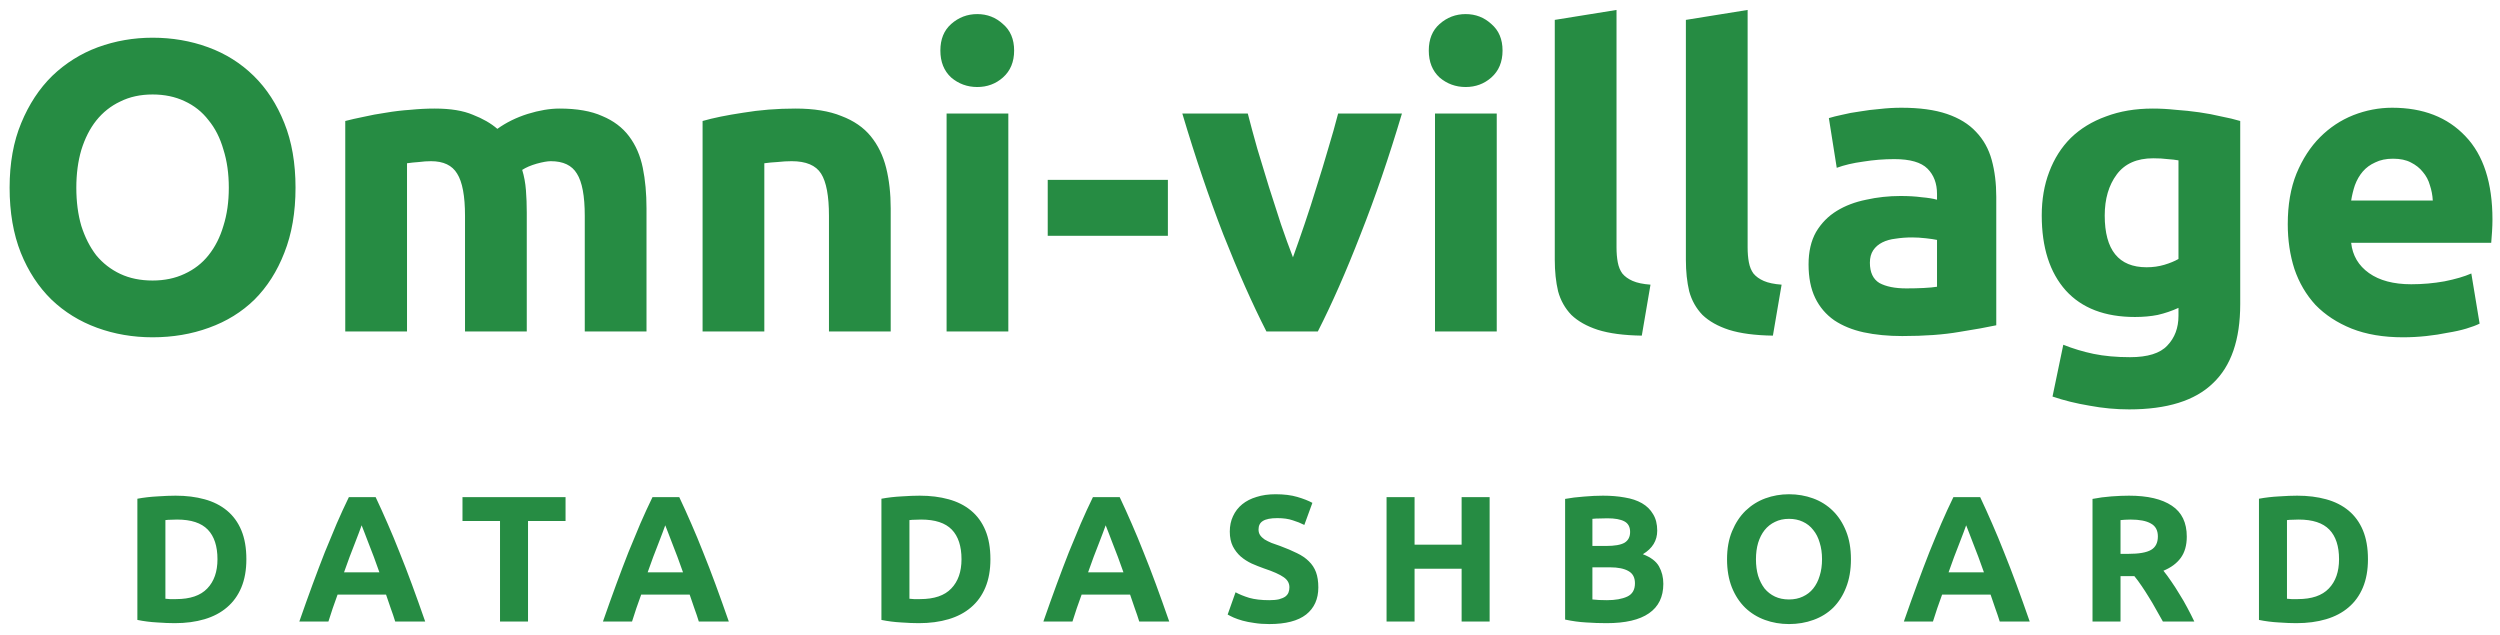 <svg width="181" height="46" viewBox="0 0 181 46" fill="none" xmlns="http://www.w3.org/2000/svg">
<path d="M5.526 13.59C5.526 14.61 5.646 15.53 5.886 16.35C6.146 17.17 6.506 17.88 6.966 18.48C7.446 19.06 8.026 19.51 8.706 19.83C9.386 20.15 10.166 20.31 11.046 20.31C11.906 20.31 12.676 20.15 13.356 19.83C14.056 19.51 14.636 19.06 15.096 18.48C15.576 17.88 15.936 17.17 16.176 16.35C16.436 15.53 16.566 14.61 16.566 13.59C16.566 12.57 16.436 11.65 16.176 10.83C15.936 9.99 15.576 9.28 15.096 8.7C14.636 8.1 14.056 7.64 13.356 7.32C12.676 7 11.906 6.84 11.046 6.84C10.166 6.84 9.386 7.01 8.706 7.35C8.026 7.67 7.446 8.13 6.966 8.73C6.506 9.31 6.146 10.02 5.886 10.86C5.646 11.68 5.526 12.59 5.526 13.59ZM21.396 13.59C21.396 15.37 21.126 16.94 20.586 18.3C20.066 19.64 19.346 20.77 18.426 21.69C17.506 22.59 16.406 23.27 15.126 23.73C13.866 24.19 12.506 24.42 11.046 24.42C9.626 24.42 8.286 24.19 7.026 23.73C5.766 23.27 4.666 22.59 3.726 21.69C2.786 20.77 2.046 19.64 1.506 18.3C0.966 16.94 0.696 15.37 0.696 13.59C0.696 11.81 0.976 10.25 1.536 8.91C2.096 7.55 2.846 6.41 3.786 5.49C4.746 4.57 5.846 3.88 7.086 3.42C8.346 2.96 9.666 2.73 11.046 2.73C12.466 2.73 13.806 2.96 15.066 3.42C16.326 3.88 17.426 4.57 18.366 5.49C19.306 6.41 20.046 7.55 20.586 8.91C21.126 10.25 21.396 11.81 21.396 13.59ZM33.667 15.63C33.667 14.19 33.477 13.17 33.097 12.57C32.737 11.97 32.108 11.67 31.207 11.67C30.927 11.67 30.637 11.69 30.337 11.73C30.038 11.75 29.747 11.78 29.468 11.82V24H24.997V8.76C25.378 8.66 25.817 8.56 26.317 8.46C26.837 8.34 27.378 8.24 27.938 8.16C28.517 8.06 29.108 7.99 29.707 7.95C30.308 7.89 30.898 7.86 31.477 7.86C32.617 7.86 33.538 8.01 34.237 8.31C34.958 8.59 35.547 8.93 36.008 9.33C36.648 8.87 37.377 8.51 38.197 8.25C39.038 7.99 39.807 7.86 40.508 7.86C41.767 7.86 42.797 8.04 43.597 8.4C44.417 8.74 45.068 9.23 45.547 9.87C46.028 10.51 46.358 11.27 46.538 12.15C46.718 13.03 46.807 14.01 46.807 15.09V24H42.337V15.63C42.337 14.19 42.148 13.17 41.767 12.57C41.407 11.97 40.778 11.67 39.877 11.67C39.638 11.67 39.297 11.73 38.858 11.85C38.438 11.97 38.087 12.12 37.807 12.3C37.947 12.76 38.038 13.25 38.078 13.77C38.117 14.27 38.138 14.81 38.138 15.39V24H33.667V15.63ZM50.867 8.76C51.627 8.54 52.607 8.34 53.807 8.16C55.007 7.96 56.267 7.86 57.587 7.86C58.927 7.86 60.037 8.04 60.917 8.4C61.817 8.74 62.527 9.23 63.047 9.87C63.567 10.51 63.937 11.27 64.157 12.15C64.377 13.03 64.487 14.01 64.487 15.09V24H60.017V15.63C60.017 14.19 59.827 13.17 59.447 12.57C59.067 11.97 58.357 11.67 57.317 11.67C56.997 11.67 56.657 11.69 56.297 11.73C55.937 11.75 55.617 11.78 55.337 11.82V24H50.867V8.76ZM73.003 24H68.533V8.22H73.003V24ZM73.423 3.66C73.423 4.48 73.153 5.13 72.613 5.61C72.093 6.07 71.473 6.3 70.753 6.3C70.033 6.3 69.403 6.07 68.863 5.61C68.343 5.13 68.083 4.48 68.083 3.66C68.083 2.84 68.343 2.2 68.863 1.74C69.403 1.26 70.033 1.02 70.753 1.02C71.473 1.02 72.093 1.26 72.613 1.74C73.153 2.2 73.423 2.84 73.423 3.66ZM75.855 13.02H84.555V17.07H75.855V13.02ZM91.69 24C90.67 22 89.63 19.66 88.57 16.98C87.53 14.3 86.54 11.38 85.6 8.22H90.34C90.54 9 90.77 9.85 91.03 10.77C91.31 11.67 91.59 12.59 91.87 13.53C92.17 14.45 92.46 15.35 92.74 16.23C93.04 17.11 93.33 17.91 93.61 18.63C93.87 17.91 94.15 17.11 94.45 16.23C94.75 15.35 95.04 14.45 95.32 13.53C95.62 12.59 95.9 11.67 96.16 10.77C96.44 9.85 96.68 9 96.88 8.22H101.5C100.56 11.38 99.56 14.3 98.5 16.98C97.46 19.66 96.43 22 95.41 24H91.69ZM108.364 24H103.894V8.22H108.364V24ZM108.784 3.66C108.784 4.48 108.514 5.13 107.974 5.61C107.454 6.07 106.834 6.3 106.114 6.3C105.394 6.3 104.764 6.07 104.224 5.61C103.704 5.13 103.444 4.48 103.444 3.66C103.444 2.84 103.704 2.2 104.224 1.74C104.764 1.26 105.394 1.02 106.114 1.02C106.834 1.02 107.454 1.26 107.974 1.74C108.514 2.2 108.784 2.84 108.784 3.66ZM118.866 24.3C117.566 24.28 116.506 24.14 115.686 23.88C114.886 23.62 114.246 23.26 113.766 22.8C113.306 22.32 112.986 21.75 112.806 21.09C112.646 20.41 112.566 19.65 112.566 18.81V1.44L117.036 0.72V17.91C117.036 18.31 117.066 18.67 117.126 18.99C117.186 19.31 117.296 19.58 117.456 19.8C117.636 20.02 117.886 20.2 118.206 20.34C118.526 20.48 118.956 20.57 119.496 20.61L118.866 24.3ZM128.358 24.3C127.058 24.28 125.998 24.14 125.178 23.88C124.378 23.62 123.738 23.26 123.258 22.8C122.798 22.32 122.478 21.75 122.298 21.09C122.138 20.41 122.058 19.65 122.058 18.81V1.44L126.528 0.72V17.91C126.528 18.31 126.558 18.67 126.618 18.99C126.678 19.31 126.788 19.58 126.948 19.8C127.128 20.02 127.378 20.2 127.698 20.34C128.018 20.48 128.448 20.57 128.988 20.61L128.358 24.3ZM138.02 20.88C138.46 20.88 138.88 20.87 139.28 20.85C139.68 20.83 140 20.8 140.24 20.76V17.37C140.06 17.33 139.79 17.29 139.43 17.25C139.07 17.21 138.74 17.19 138.44 17.19C138.02 17.19 137.62 17.22 137.24 17.28C136.88 17.32 136.56 17.41 136.28 17.55C136 17.69 135.78 17.88 135.62 18.12C135.46 18.36 135.38 18.66 135.38 19.02C135.38 19.72 135.61 20.21 136.07 20.49C136.55 20.75 137.2 20.88 138.02 20.88ZM137.66 7.8C138.98 7.8 140.08 7.95 140.96 8.25C141.84 8.55 142.54 8.98 143.06 9.54C143.6 10.1 143.98 10.78 144.2 11.58C144.42 12.38 144.53 13.27 144.53 14.25V23.55C143.89 23.69 143 23.85 141.86 24.03C140.72 24.23 139.34 24.33 137.72 24.33C136.7 24.33 135.77 24.24 134.93 24.06C134.11 23.88 133.4 23.59 132.8 23.19C132.2 22.77 131.74 22.23 131.42 21.57C131.1 20.91 130.94 20.1 130.94 19.14C130.94 18.22 131.12 17.44 131.48 16.8C131.86 16.16 132.36 15.65 132.98 15.27C133.6 14.89 134.31 14.62 135.11 14.46C135.91 14.28 136.74 14.19 137.6 14.19C138.18 14.19 138.69 14.22 139.13 14.28C139.59 14.32 139.96 14.38 140.24 14.46V14.04C140.24 13.28 140.01 12.67 139.55 12.21C139.09 11.75 138.29 11.52 137.15 11.52C136.39 11.52 135.64 11.58 134.9 11.7C134.16 11.8 133.52 11.95 132.98 12.15L132.41 8.55C132.67 8.47 132.99 8.39 133.37 8.31C133.77 8.21 134.2 8.13 134.66 8.07C135.12 7.99 135.6 7.93 136.1 7.89C136.62 7.83 137.14 7.8 137.66 7.8ZM152.382 15.6C152.382 18.1 153.392 19.35 155.412 19.35C155.872 19.35 156.302 19.29 156.702 19.17C157.102 19.05 157.442 18.91 157.722 18.75V11.61C157.502 11.57 157.242 11.54 156.942 11.52C156.642 11.48 156.292 11.46 155.892 11.46C154.712 11.46 153.832 11.85 153.252 12.63C152.672 13.41 152.382 14.4 152.382 15.6ZM162.192 22.02C162.192 24.6 161.532 26.51 160.212 27.75C158.912 29.01 156.892 29.64 154.152 29.64C153.192 29.64 152.232 29.55 151.272 29.37C150.312 29.21 149.422 28.99 148.602 28.71L149.382 24.96C150.082 25.24 150.812 25.46 151.572 25.62C152.352 25.78 153.232 25.86 154.212 25.86C155.492 25.86 156.392 25.58 156.912 25.02C157.452 24.46 157.722 23.74 157.722 22.86V22.29C157.242 22.51 156.742 22.68 156.222 22.8C155.722 22.9 155.172 22.95 154.572 22.95C152.392 22.95 150.722 22.31 149.562 21.03C148.402 19.73 147.822 17.92 147.822 15.6C147.822 14.44 148.002 13.39 148.362 12.45C148.722 11.49 149.242 10.67 149.922 9.99C150.622 9.31 151.472 8.79 152.472 8.43C153.472 8.05 154.602 7.86 155.862 7.86C156.402 7.86 156.952 7.89 157.512 7.95C158.092 7.99 158.662 8.05 159.222 8.13C159.782 8.21 160.312 8.31 160.812 8.43C161.332 8.53 161.792 8.64 162.192 8.76V22.02ZM165.634 16.23C165.634 14.83 165.844 13.61 166.264 12.57C166.704 11.51 167.274 10.63 167.974 9.93C168.674 9.23 169.474 8.7 170.374 8.34C171.294 7.98 172.234 7.8 173.194 7.8C175.434 7.8 177.204 8.49 178.504 9.87C179.804 11.23 180.454 13.24 180.454 15.9C180.454 16.16 180.444 16.45 180.424 16.77C180.404 17.07 180.384 17.34 180.364 17.58H170.224C170.324 18.5 170.754 19.23 171.514 19.77C172.274 20.31 173.294 20.58 174.574 20.58C175.394 20.58 176.194 20.51 176.974 20.37C177.774 20.21 178.424 20.02 178.924 19.8L179.524 23.43C179.284 23.55 178.964 23.67 178.564 23.79C178.164 23.91 177.714 24.01 177.214 24.09C176.734 24.19 176.214 24.27 175.654 24.33C175.094 24.39 174.534 24.42 173.974 24.42C172.554 24.42 171.314 24.21 170.254 23.79C169.214 23.37 168.344 22.8 167.644 22.08C166.964 21.34 166.454 20.47 166.114 19.47C165.794 18.47 165.634 17.39 165.634 16.23ZM176.134 14.52C176.114 14.14 176.044 13.77 175.924 13.41C175.824 13.05 175.654 12.73 175.414 12.45C175.194 12.17 174.904 11.94 174.544 11.76C174.204 11.58 173.774 11.49 173.254 11.49C172.754 11.49 172.324 11.58 171.964 11.76C171.604 11.92 171.304 12.14 171.064 12.42C170.824 12.7 170.634 13.03 170.494 13.41C170.374 13.77 170.284 14.14 170.224 14.52H176.134ZM11.975 43.349C12.07 43.358 12.178 43.366 12.3 43.375C12.43 43.375 12.581 43.375 12.755 43.375C13.768 43.375 14.518 43.119 15.004 42.608C15.498 42.097 15.745 41.39 15.745 40.489C15.745 39.544 15.511 38.829 15.043 38.344C14.575 37.859 13.834 37.616 12.819 37.616C12.681 37.616 12.538 37.62 12.39 37.629C12.243 37.629 12.104 37.638 11.975 37.655V43.349ZM17.837 40.489C17.837 41.269 17.716 41.949 17.474 42.53C17.231 43.111 16.884 43.592 16.433 43.973C15.992 44.354 15.45 44.64 14.809 44.831C14.167 45.022 13.448 45.117 12.65 45.117C12.287 45.117 11.862 45.1 11.377 45.065C10.891 45.039 10.415 44.978 9.946 44.883V36.108C10.415 36.021 10.9 35.965 11.402 35.939C11.914 35.904 12.351 35.887 12.716 35.887C13.487 35.887 14.184 35.974 14.809 36.147C15.441 36.32 15.983 36.593 16.433 36.966C16.884 37.339 17.231 37.815 17.474 38.396C17.716 38.977 17.837 39.674 17.837 40.489ZM28.613 45C28.518 44.688 28.41 44.367 28.288 44.038C28.176 43.709 28.063 43.379 27.95 43.05H24.44C24.328 43.379 24.211 43.709 24.089 44.038C23.977 44.367 23.873 44.688 23.777 45H21.671C22.009 44.029 22.33 43.132 22.633 42.309C22.937 41.486 23.231 40.71 23.517 39.982C23.812 39.254 24.098 38.565 24.375 37.915C24.661 37.256 24.956 36.615 25.259 35.991H27.196C27.491 36.615 27.781 37.256 28.067 37.915C28.353 38.565 28.639 39.254 28.925 39.982C29.22 40.71 29.519 41.486 29.822 42.309C30.126 43.132 30.446 44.029 30.784 45H28.613ZM26.182 38.032C26.139 38.162 26.074 38.34 25.987 38.565C25.901 38.79 25.801 39.05 25.688 39.345C25.576 39.64 25.45 39.965 25.311 40.32C25.181 40.675 25.047 41.048 24.908 41.438H27.469C27.331 41.048 27.196 40.675 27.066 40.32C26.936 39.965 26.811 39.64 26.689 39.345C26.577 39.05 26.477 38.79 26.39 38.565C26.304 38.34 26.234 38.162 26.182 38.032ZM40.946 35.991V37.72H38.229V45H36.201V37.72H33.484V35.991H40.946ZM50.595 45C50.5 44.688 50.391 44.367 50.27 44.038C50.157 43.709 50.045 43.379 49.932 43.05H46.422C46.309 43.379 46.192 43.709 46.071 44.038C45.958 44.367 45.854 44.688 45.759 45H43.653C43.991 44.029 44.312 43.132 44.615 42.309C44.918 41.486 45.213 40.71 45.499 39.982C45.794 39.254 46.08 38.565 46.357 37.915C46.643 37.256 46.938 36.615 47.241 35.991H49.178C49.473 36.615 49.763 37.256 50.049 37.915C50.335 38.565 50.621 39.254 50.907 39.982C51.202 40.71 51.501 41.486 51.804 42.309C52.107 43.132 52.428 44.029 52.766 45H50.595ZM48.164 38.032C48.121 38.162 48.056 38.34 47.969 38.565C47.882 38.79 47.783 39.05 47.67 39.345C47.557 39.64 47.432 39.965 47.293 40.32C47.163 40.675 47.029 41.048 46.89 41.438H49.451C49.312 41.048 49.178 40.675 49.048 40.32C48.918 39.965 48.792 39.64 48.671 39.345C48.558 39.05 48.459 38.79 48.372 38.565C48.285 38.34 48.216 38.162 48.164 38.032ZM65.843 43.349C65.939 43.358 66.047 43.366 66.168 43.375C66.298 43.375 66.45 43.375 66.623 43.375C67.637 43.375 68.387 43.119 68.872 42.608C69.366 42.097 69.613 41.39 69.613 40.489C69.613 39.544 69.379 38.829 68.911 38.344C68.443 37.859 67.702 37.616 66.688 37.616C66.549 37.616 66.406 37.62 66.259 37.629C66.112 37.629 65.973 37.638 65.843 37.655V43.349ZM71.706 40.489C71.706 41.269 71.585 41.949 71.342 42.53C71.1 43.111 70.753 43.592 70.302 43.973C69.86 44.354 69.319 44.64 68.677 44.831C68.036 45.022 67.317 45.117 66.519 45.117C66.155 45.117 65.731 45.1 65.245 45.065C64.76 45.039 64.283 44.978 63.815 44.883V36.108C64.283 36.021 64.769 35.965 65.271 35.939C65.782 35.904 66.22 35.887 66.584 35.887C67.356 35.887 68.053 35.974 68.677 36.147C69.31 36.32 69.852 36.593 70.302 36.966C70.753 37.339 71.1 37.815 71.342 38.396C71.585 38.977 71.706 39.674 71.706 40.489ZM82.482 45C82.387 44.688 82.278 44.367 82.157 44.038C82.044 43.709 81.932 43.379 81.819 43.05H78.309C78.196 43.379 78.079 43.709 77.958 44.038C77.845 44.367 77.741 44.688 77.646 45H75.54C75.878 44.029 76.199 43.132 76.502 42.309C76.805 41.486 77.1 40.71 77.386 39.982C77.681 39.254 77.967 38.565 78.244 37.915C78.53 37.256 78.825 36.615 79.128 35.991H81.065C81.36 36.615 81.65 37.256 81.936 37.915C82.222 38.565 82.508 39.254 82.794 39.982C83.089 40.71 83.388 41.486 83.691 42.309C83.994 43.132 84.315 44.029 84.653 45H82.482ZM80.051 38.032C80.008 38.162 79.943 38.34 79.856 38.565C79.769 38.79 79.67 39.05 79.557 39.345C79.444 39.64 79.319 39.965 79.18 40.32C79.05 40.675 78.916 41.048 78.777 41.438H81.338C81.199 41.048 81.065 40.675 80.935 40.32C80.805 39.965 80.679 39.64 80.558 39.345C80.445 39.05 80.346 38.79 80.259 38.565C80.172 38.34 80.103 38.162 80.051 38.032ZM91.897 43.453C92.183 43.453 92.418 43.431 92.6 43.388C92.79 43.336 92.942 43.271 93.055 43.193C93.167 43.106 93.245 43.007 93.288 42.894C93.332 42.781 93.353 42.656 93.353 42.517C93.353 42.222 93.215 41.98 92.938 41.789C92.66 41.59 92.183 41.377 91.507 41.152C91.213 41.048 90.918 40.931 90.624 40.801C90.329 40.662 90.064 40.493 89.831 40.294C89.597 40.086 89.406 39.839 89.258 39.553C89.111 39.258 89.037 38.903 89.037 38.487C89.037 38.071 89.115 37.698 89.272 37.369C89.427 37.031 89.648 36.745 89.934 36.511C90.221 36.277 90.567 36.099 90.975 35.978C91.382 35.848 91.841 35.783 92.353 35.783C92.959 35.783 93.484 35.848 93.925 35.978C94.368 36.108 94.731 36.251 95.017 36.407L94.433 38.006C94.181 37.876 93.9 37.763 93.588 37.668C93.284 37.564 92.916 37.512 92.483 37.512C91.997 37.512 91.646 37.581 91.43 37.72C91.222 37.85 91.118 38.054 91.118 38.331C91.118 38.496 91.156 38.634 91.234 38.747C91.312 38.86 91.421 38.964 91.559 39.059C91.707 39.146 91.871 39.228 92.053 39.306C92.244 39.375 92.452 39.449 92.677 39.527C93.145 39.7 93.553 39.874 93.9 40.047C94.246 40.212 94.532 40.407 94.757 40.632C94.992 40.857 95.165 41.122 95.278 41.425C95.39 41.728 95.447 42.097 95.447 42.53C95.447 43.371 95.152 44.025 94.562 44.493C93.973 44.952 93.085 45.182 91.897 45.182C91.499 45.182 91.139 45.156 90.819 45.104C90.498 45.061 90.212 45.004 89.96 44.935C89.718 44.866 89.505 44.792 89.323 44.714C89.15 44.636 89.003 44.562 88.882 44.493L89.454 42.881C89.722 43.028 90.052 43.163 90.442 43.284C90.84 43.397 91.326 43.453 91.897 43.453ZM105.821 35.991H107.849V45H105.821V41.178H102.415V45H100.387V35.991H102.415V39.436H105.821V35.991ZM116.317 45.117C115.823 45.117 115.329 45.1 114.835 45.065C114.349 45.039 113.842 44.97 113.314 44.857V36.121C113.73 36.043 114.185 35.987 114.679 35.952C115.173 35.909 115.632 35.887 116.057 35.887C116.629 35.887 117.153 35.93 117.63 36.017C118.115 36.095 118.531 36.234 118.878 36.433C119.224 36.632 119.493 36.897 119.684 37.226C119.883 37.547 119.983 37.945 119.983 38.422C119.983 39.141 119.636 39.709 118.943 40.125C119.515 40.342 119.905 40.636 120.113 41.009C120.321 41.382 120.425 41.802 120.425 42.27C120.425 43.215 120.078 43.925 119.385 44.402C118.7 44.879 117.677 45.117 116.317 45.117ZM115.29 41.074V43.401C115.437 43.418 115.597 43.431 115.771 43.44C115.944 43.449 116.135 43.453 116.343 43.453C116.949 43.453 117.439 43.366 117.812 43.193C118.184 43.02 118.371 42.699 118.371 42.231C118.371 41.815 118.215 41.52 117.903 41.347C117.591 41.165 117.144 41.074 116.564 41.074H115.29ZM115.29 39.527H116.278C116.902 39.527 117.348 39.449 117.617 39.293C117.885 39.128 118.02 38.868 118.02 38.513C118.02 38.149 117.881 37.893 117.604 37.746C117.326 37.599 116.919 37.525 116.382 37.525C116.208 37.525 116.022 37.529 115.823 37.538C115.623 37.538 115.446 37.547 115.29 37.564V39.527ZM127.131 40.489C127.131 40.931 127.183 41.33 127.287 41.685C127.4 42.04 127.556 42.348 127.755 42.608C127.963 42.859 128.214 43.054 128.509 43.193C128.804 43.332 129.142 43.401 129.523 43.401C129.896 43.401 130.229 43.332 130.524 43.193C130.827 43.054 131.079 42.859 131.278 42.608C131.486 42.348 131.642 42.04 131.746 41.685C131.859 41.33 131.915 40.931 131.915 40.489C131.915 40.047 131.859 39.648 131.746 39.293C131.642 38.929 131.486 38.621 131.278 38.37C131.079 38.11 130.827 37.911 130.524 37.772C130.229 37.633 129.896 37.564 129.523 37.564C129.142 37.564 128.804 37.638 128.509 37.785C128.214 37.924 127.963 38.123 127.755 38.383C127.556 38.634 127.4 38.942 127.287 39.306C127.183 39.661 127.131 40.056 127.131 40.489ZM134.008 40.489C134.008 41.26 133.891 41.941 133.657 42.53C133.432 43.111 133.12 43.6 132.721 43.999C132.322 44.389 131.846 44.684 131.291 44.883C130.745 45.082 130.156 45.182 129.523 45.182C128.908 45.182 128.327 45.082 127.781 44.883C127.235 44.684 126.758 44.389 126.351 43.999C125.944 43.6 125.623 43.111 125.389 42.53C125.155 41.941 125.038 41.26 125.038 40.489C125.038 39.718 125.159 39.042 125.402 38.461C125.645 37.872 125.97 37.378 126.377 36.979C126.793 36.58 127.27 36.281 127.807 36.082C128.353 35.883 128.925 35.783 129.523 35.783C130.138 35.783 130.719 35.883 131.265 36.082C131.811 36.281 132.288 36.58 132.695 36.979C133.102 37.378 133.423 37.872 133.657 38.461C133.891 39.042 134.008 39.718 134.008 40.489ZM144.781 45C144.685 44.688 144.577 44.367 144.456 44.038C144.343 43.709 144.23 43.379 144.118 43.05H140.608C140.495 43.379 140.378 43.709 140.257 44.038C140.144 44.367 140.04 44.688 139.945 45H137.839C138.177 44.029 138.497 43.132 138.801 42.309C139.104 41.486 139.399 40.71 139.685 39.982C139.979 39.254 140.265 38.565 140.543 37.915C140.829 37.256 141.123 36.615 141.427 35.991H143.364C143.658 36.615 143.949 37.256 144.235 37.915C144.521 38.565 144.807 39.254 145.093 39.982C145.387 40.71 145.686 41.486 145.99 42.309C146.293 43.132 146.614 44.029 146.952 45H144.781ZM142.35 38.032C142.306 38.162 142.241 38.34 142.155 38.565C142.068 38.79 141.968 39.05 141.856 39.345C141.743 39.64 141.617 39.965 141.479 40.32C141.349 40.675 141.214 41.048 141.076 41.438H143.637C143.498 41.048 143.364 40.675 143.234 40.32C143.104 39.965 142.978 39.64 142.857 39.345C142.744 39.05 142.644 38.79 142.558 38.565C142.471 38.34 142.402 38.162 142.35 38.032ZM154.137 35.887C155.489 35.887 156.524 36.13 157.244 36.615C157.963 37.092 158.323 37.837 158.323 38.851C158.323 39.484 158.175 39.999 157.881 40.398C157.595 40.788 157.179 41.096 156.633 41.321C156.815 41.546 157.005 41.806 157.205 42.101C157.404 42.387 157.599 42.69 157.79 43.011C157.989 43.323 158.18 43.652 158.362 43.999C158.544 44.337 158.713 44.671 158.869 45H156.594C156.429 44.705 156.26 44.406 156.087 44.103C155.922 43.8 155.749 43.505 155.567 43.219C155.393 42.933 155.22 42.664 155.047 42.413C154.873 42.153 154.7 41.919 154.527 41.711H153.526V45H151.498V36.121C151.94 36.034 152.395 35.974 152.863 35.939C153.339 35.904 153.764 35.887 154.137 35.887ZM154.254 37.616C154.106 37.616 153.972 37.62 153.851 37.629C153.738 37.638 153.63 37.646 153.526 37.655V40.099H154.098C154.86 40.099 155.406 40.004 155.736 39.813C156.065 39.622 156.23 39.297 156.23 38.838C156.23 38.396 156.061 38.084 155.723 37.902C155.393 37.711 154.904 37.616 154.254 37.616ZM165.577 43.349C165.672 43.358 165.78 43.366 165.902 43.375C166.032 43.375 166.183 43.375 166.357 43.375C167.371 43.375 168.12 43.119 168.606 42.608C169.1 42.097 169.347 41.39 169.347 40.489C169.347 39.544 169.113 38.829 168.645 38.344C168.177 37.859 167.436 37.616 166.422 37.616C166.283 37.616 166.14 37.62 165.993 37.629C165.845 37.629 165.707 37.638 165.577 37.655V43.349ZM171.44 40.489C171.44 41.269 171.318 41.949 171.076 42.53C170.833 43.111 170.486 43.592 170.036 43.973C169.594 44.354 169.052 44.64 168.411 44.831C167.769 45.022 167.05 45.117 166.253 45.117C165.889 45.117 165.464 45.1 164.979 45.065C164.493 45.039 164.017 44.978 163.549 44.883V36.108C164.017 36.021 164.502 35.965 165.005 35.939C165.516 35.904 165.954 35.887 166.318 35.887C167.089 35.887 167.787 35.974 168.411 36.147C169.043 36.32 169.585 36.593 170.036 36.966C170.486 37.339 170.833 37.815 171.076 38.396C171.318 38.977 171.44 39.674 171.44 40.489Z" fill="#268C43"/>
</svg>
